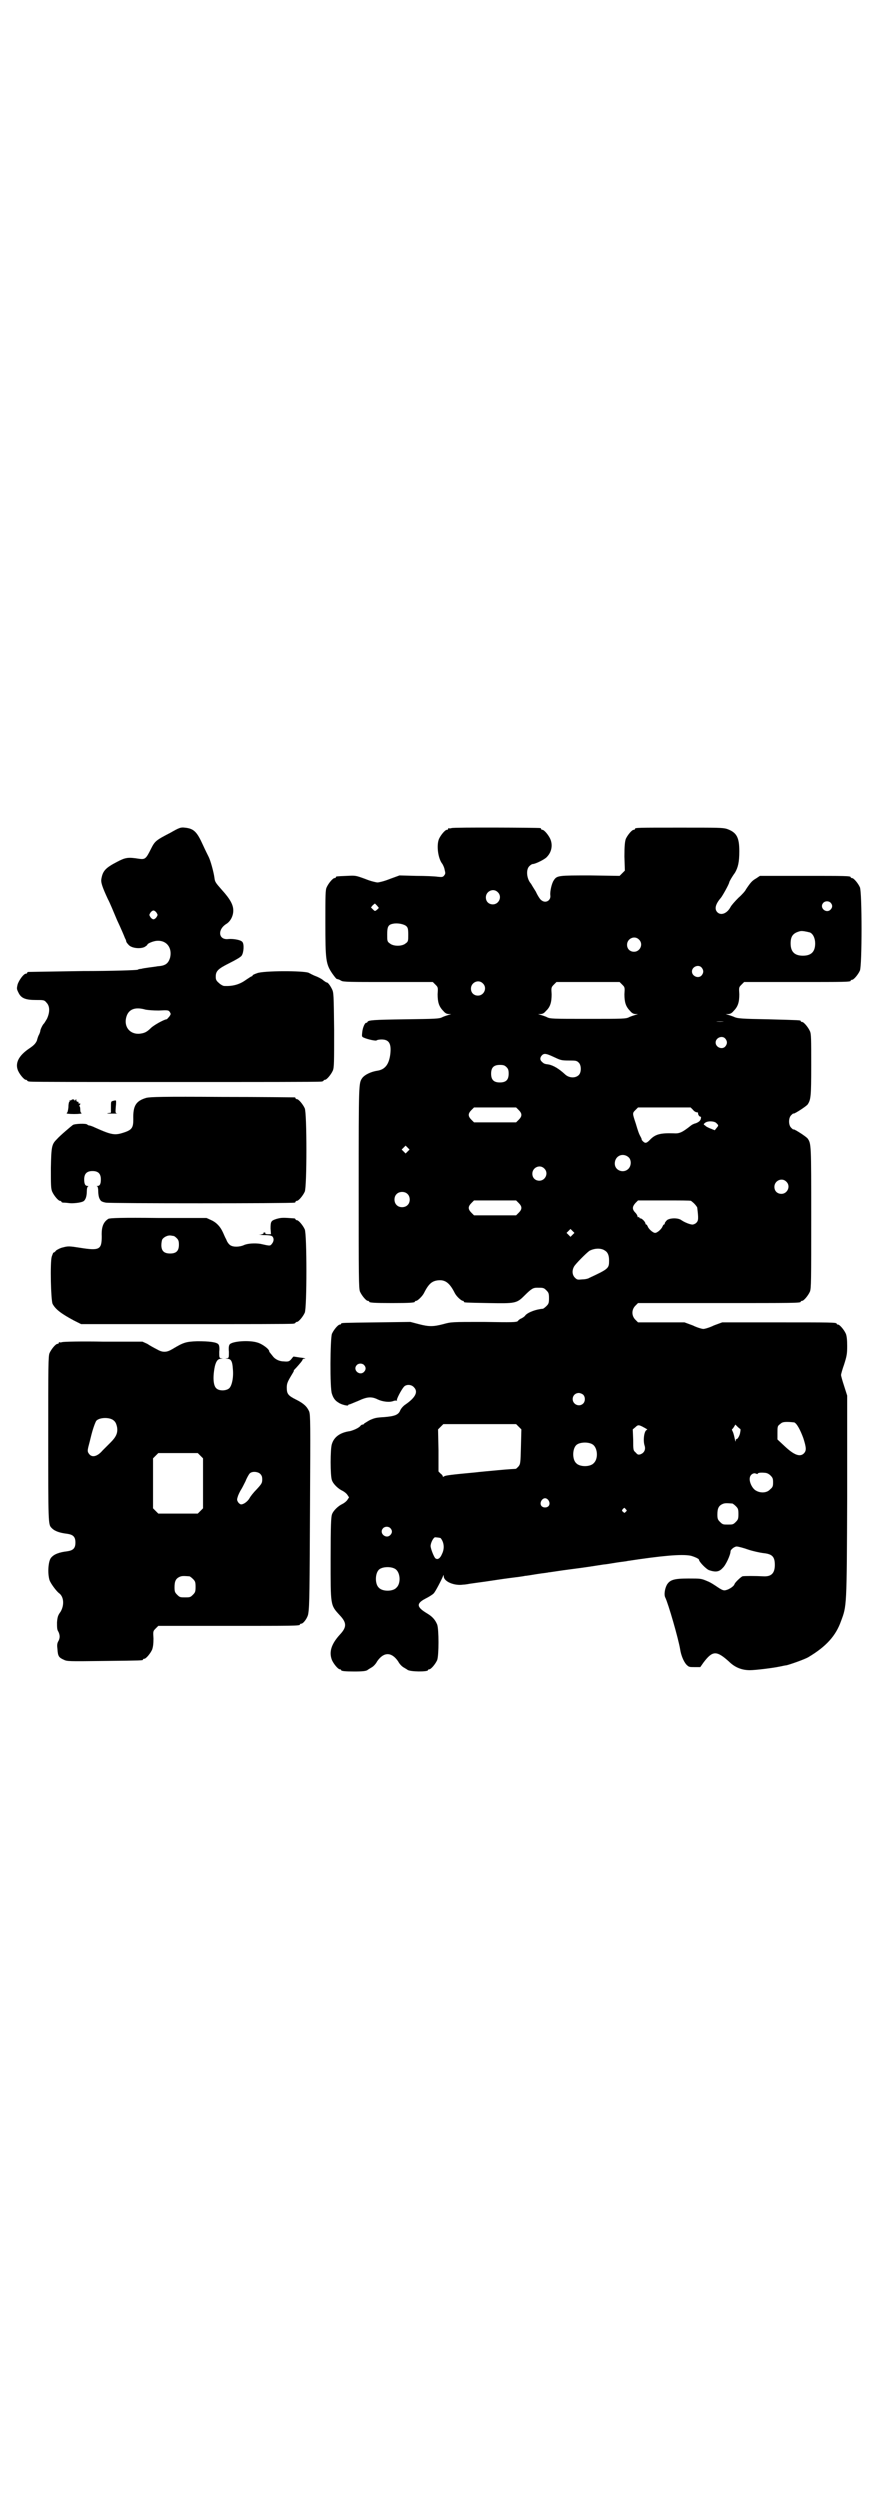 <?xml version="1.0" standalone="no"?>
<!DOCTYPE svg PUBLIC "-//W3C//DTD SVG 20010904//EN"
 "http://www.w3.org/TR/2001/REC-SVG-20010904/DTD/svg10.dtd">
<svg version="1.0" xmlns="http://www.w3.org/2000/svg"
 width="1000pt" height="2850pt" viewBox="0 0 1000 2850"
 preserveAspectRatio="xMidYMid meet">
<g transform="translate(0,2850) scale(0.5,-0.5)"
fill="#000000" stroke="none">
<path d="M388 3801 c-33 -17 -35 -19 -44 -37 -11 -22 -13 -24 -27 -22 -25 4
-31 3 -50 -7 -27 -14 -33 -21 -36 -40 -1 -7 2 -17 15 -45 4 -7 13 -29 21 -48
9 -19 17 -38 18 -41 2 -3 3 -7 3 -8 0 -1 3 -5 6 -8 7 -7 26 -9 36 -4 3 2 6 4
6 5 0 3 15 9 23 9 21 1 34 -16 29 -38 -4 -14 -11 -19 -28 -20 -5 -1 -14 -2
-21 -3 -7 -1 -14 -2 -17 -3 -3 0 -7 -1 -8 -2 -2 -1 -58 -3 -125 -3 -67 -1
-123 -2 -124 -2 -2 0 -3 -1 -3 -2 0 -1 -1 -2 -3 -2 -5 0 -16 -15 -19 -25 -2
-9 -2 -10 2 -18 6 -13 16 -17 40 -17 18 0 19 0 24 -6 8 -8 8 -22 1 -37 -3 -5
-6 -10 -7 -11 -2 -1 -8 -13 -8 -16 0 -1 -1 -5 -3 -9 -2 -3 -4 -10 -5 -14 -3
-6 -6 -10 -18 -18 -22 -15 -31 -31 -26 -47 3 -10 15 -24 19 -24 2 0 3 -1 3 -2
0 0 2 -2 6 -2 3 -1 152 -1 332 -1 180 0 329 0 333 1 3 0 5 2 5 2 0 1 1 2 3 2
4 0 14 12 18 21 3 7 3 19 3 93 -1 81 -1 85 -5 93 -4 8 -9 15 -12 15 -1 0 -4 2
-8 5 -3 3 -11 7 -16 9 -6 2 -13 6 -17 8 -11 5 -105 5 -118 -1 -6 -2 -10 -4
-10 -5 0 -1 -1 -2 -2 -2 -1 0 -7 -4 -13 -8 -15 -11 -31 -15 -50 -14 -2 0 -8 3
-12 7 -6 5 -7 8 -7 14 0 13 5 18 31 31 16 8 26 14 28 17 5 7 6 26 2 31 -3 5
-21 8 -32 7 -23 -3 -26 22 -4 35 9 6 15 18 15 30 0 13 -7 26 -26 47 -14 16
-16 18 -17 28 -2 14 -9 39 -13 47 -2 4 -8 16 -13 27 -14 31 -21 38 -42 40 -9
1 -12 0 -33 -12z m-31 -182 c3 -5 3 -5 0 -10 -2 -3 -5 -5 -7 -5 -2 0 -5 2 -7
5 -3 5 -3 5 0 10 2 3 5 5 7 5 2 0 5 -2 7 -5z m-25 -221 c6 -1 17 -2 30 -2 20
1 22 1 25 -3 3 -5 3 -5 -1 -11 -3 -3 -5 -6 -6 -6 -5 0 -29 -13 -36 -20 -10
-10 -16 -12 -27 -13 -21 -1 -35 16 -29 38 5 18 20 24 44 17z"/>
<path d="M1030 3812 c-3 -1 -6 -1 -7 0 0 0 -1 0 -1 -2 0 -1 -1 -2 -3 -2 -4 0
-14 -12 -18 -21 -6 -15 -2 -45 8 -57 1 -2 4 -7 5 -13 2 -8 2 -9 -1 -13 -3 -4
-5 -4 -15 -3 -6 1 -28 2 -49 2 l-38 1 -22 -8 c-12 -5 -25 -8 -28 -8 -3 0 -16
3 -28 8 -22 8 -22 8 -42 7 -24 -1 -25 -1 -25 -3 0 -1 -1 -2 -3 -2 -4 0 -14
-12 -18 -21 -3 -6 -3 -18 -3 -81 0 -85 1 -94 16 -116 5 -7 9 -12 10 -12 4 -1
5 -1 10 -4 4 -3 21 -3 107 -3 l102 0 6 -6 c6 -6 6 -6 5 -22 0 -18 3 -28 13
-38 4 -5 8 -7 12 -7 l6 0 -6 -2 c-3 -1 -10 -3 -14 -5 -7 -4 -16 -4 -84 -5 -75
-1 -85 -2 -87 -6 0 -1 -1 -2 -3 -2 -3 0 -8 -11 -9 -22 -1 -9 -1 -10 4 -12 9
-4 28 -8 29 -6 1 1 6 2 11 2 17 0 23 -9 20 -34 -3 -23 -12 -34 -28 -37 -15 -2
-30 -9 -36 -17 -8 -12 -8 -9 -8 -249 0 -206 0 -231 3 -238 4 -9 14 -21 18 -21
2 0 3 -1 3 -2 0 -2 10 -3 52 -3 42 0 52 1 52 3 0 1 1 2 3 2 3 0 14 10 18 18
11 22 19 28 34 29 15 1 25 -7 36 -29 4 -8 15 -18 19 -18 1 0 2 -1 2 -2 0 -2 2
-2 56 -3 61 -1 64 -1 82 17 16 16 20 18 29 18 14 0 15 0 21 -6 5 -5 6 -7 6
-18 0 -11 -1 -13 -6 -18 -3 -3 -7 -6 -8 -6 -15 -1 -34 -8 -40 -15 -1 -2 -5 -5
-9 -7 -3 -1 -7 -4 -8 -6 -3 -3 -13 -3 -78 -2 -73 0 -74 0 -92 -5 -23 -6 -33
-6 -56 0 l-19 5 -76 -1 c-80 -1 -82 -1 -82 -3 0 -1 -1 -2 -3 -2 -4 0 -14 -12
-18 -21 -4 -10 -5 -126 0 -137 3 -10 8 -16 15 -20 7 -5 22 -8 22 -6 0 1 1 2 3
2 1 0 10 4 20 8 21 10 31 10 45 3 11 -5 27 -7 36 -3 3 1 6 1 7 0 1 0 1 0 0 1
-1 3 10 24 16 31 5 6 17 6 23 -1 10 -10 4 -23 -19 -39 -5 -3 -10 -9 -12 -13
-4 -11 -13 -14 -37 -16 -18 -1 -22 -2 -33 -7 -7 -4 -13 -8 -13 -8 0 -1 -1 -2
-3 -2 -1 0 -4 -1 -5 -3 -4 -5 -16 -10 -24 -12 -22 -3 -36 -13 -41 -29 -4 -10
-4 -74 0 -83 3 -9 15 -20 24 -24 4 -2 9 -6 11 -9 l4 -6 -4 -6 c-2 -3 -7 -7
-11 -9 -9 -4 -21 -15 -24 -24 -2 -6 -3 -25 -3 -100 0 -109 -1 -106 21 -130 16
-17 16 -27 0 -44 -20 -22 -25 -40 -18 -58 4 -9 14 -21 18 -21 2 0 3 -1 3 -2 0
-2 9 -3 30 -3 20 0 28 1 31 4 1 1 5 3 8 5 4 2 10 8 13 14 15 22 33 22 48 0 3
-6 9 -12 13 -14 3 -2 7 -4 8 -5 6 -5 47 -5 47 -1 0 1 1 2 3 2 4 0 14 12 18 21
4 11 4 70 0 81 -5 12 -12 19 -24 26 -23 14 -24 22 -3 33 8 4 16 9 19 12 4 4
18 31 22 41 0 2 1 1 1 -2 0 -12 24 -22 44 -19 3 0 10 1 15 2 6 1 22 3 36 5 14
2 39 6 55 8 16 2 32 4 35 5 3 0 15 2 27 4 12 2 24 3 27 4 3 0 26 4 50 7 39 5
50 7 76 11 3 0 15 2 27 4 12 2 24 3 27 4 79 12 123 16 144 12 8 -2 19 -7 19
-9 0 -5 17 -22 23 -24 15 -5 23 -4 31 5 7 6 18 30 18 38 0 4 9 11 14 11 3 0
15 -3 26 -7 12 -4 27 -7 34 -8 21 -2 27 -8 27 -27 0 -19 -8 -27 -26 -26 -19 1
-44 1 -48 0 -4 -2 -17 -14 -18 -18 -2 -6 -16 -14 -23 -14 -4 0 -9 3 -15 7 -6
4 -16 11 -24 14 -14 6 -15 6 -43 6 -33 0 -42 -3 -49 -14 -5 -9 -7 -23 -4 -29
7 -14 30 -94 34 -118 2 -14 8 -28 14 -35 6 -6 7 -6 19 -6 l13 0 7 10 c21 28
30 28 58 3 14 -14 30 -20 48 -20 13 0 53 5 67 8 6 1 13 3 16 3 9 2 43 14 51
19 40 24 62 48 74 82 13 35 13 30 14 284 l0 230 -7 22 c-4 12 -7 23 -7 25 0 2
3 13 7 24 6 19 7 24 7 42 0 14 -1 23 -3 28 -4 9 -14 21 -18 21 -2 0 -3 1 -3 2
0 3 -13 3 -136 3 l-125 0 -19 -7 c-10 -5 -21 -8 -24 -8 -3 0 -14 3 -24 8 l-19
7 -53 0 -53 0 -6 6 c-9 9 -9 23 0 32 l6 6 180 0 c176 0 191 0 191 3 0 1 1 2 3
2 4 0 14 12 18 21 3 7 3 26 3 169 0 167 0 168 -8 180 -4 5 -29 21 -32 21 -1
-1 -3 1 -6 4 -6 6 -6 22 0 28 3 3 5 5 6 4 3 0 28 16 32 21 7 11 8 17 8 89 0
60 0 72 -3 78 -4 9 -14 21 -18 21 -2 0 -3 1 -3 2 0 2 0 2 -74 4 -61 1 -70 2
-77 5 -4 2 -11 4 -14 5 l-6 2 6 0 c4 0 8 2 12 7 10 10 13 20 13 38 -1 16 -1
16 5 22 l6 6 116 0 c115 0 127 0 127 3 0 1 1 2 3 2 4 0 14 12 18 21 5 11 5
179 0 190 -4 9 -14 21 -18 21 -2 0 -3 1 -3 2 0 3 -12 3 -109 3 l-98 0 -9 -6
c-9 -5 -13 -10 -23 -25 -1 -3 -9 -12 -17 -19 -8 -8 -16 -17 -18 -21 -8 -15
-22 -20 -30 -12 -7 7 -5 18 8 33 4 5 18 30 19 35 0 2 7 14 13 22 7 12 10 24
10 49 0 32 -6 43 -28 51 -10 3 -19 3 -107 3 -98 0 -103 0 -103 -3 0 -1 -1 -2
-3 -2 -4 0 -14 -12 -18 -21 -2 -7 -3 -15 -3 -40 l1 -32 -6 -6 -6 -6 -67 1
c-72 0 -76 0 -83 -11 -5 -7 -9 -26 -8 -34 2 -12 -11 -20 -21 -11 -2 1 -8 10
-12 19 -5 8 -10 16 -11 18 -10 11 -12 32 -4 40 3 3 6 5 8 5 6 0 28 11 32 16
11 11 14 27 8 41 -4 9 -14 21 -18 21 -2 0 -3 1 -3 2 0 1 -1 2 -2 2 -7 1 -198
2 -202 0z m105 -146 c11 -10 3 -28 -11 -28 -9 0 -16 6 -16 16 0 14 17 22 27
12z m759 -24 c5 -5 5 -11 0 -16 -10 -10 -27 5 -16 16 4 4 12 4 16 0z m-1034
-16 c-5 -4 -5 -4 -10 1 l-4 4 4 5 5 4 5 -5 4 -5 -4 -4z m67 -38 c3 -3 4 -6 4
-19 0 -14 0 -16 -6 -20 -8 -7 -28 -7 -36 0 -6 4 -6 6 -6 20 0 18 2 23 14 25
10 2 25 -1 30 -6z m920 -14 c7 -3 12 -13 12 -25 0 -19 -9 -28 -28 -28 -19 0
-28 9 -28 28 0 17 6 24 22 28 5 1 14 -1 22 -3z m-390 -16 c11 -10 3 -28 -11
-28 -9 0 -16 6 -16 16 0 14 17 22 27 12z m143 -64 c5 -6 5 -12 0 -18 -7 -8
-22 -2 -22 9 0 11 15 17 22 9z m-499 -36 c11 -10 3 -28 -11 -28 -9 0 -16 6
-16 16 0 14 17 22 27 12z m318 -3 c6 -6 6 -6 5 -22 0 -18 3 -28 13 -38 4 -5 8
-7 12 -7 l6 0 -6 -2 c-3 -1 -10 -3 -14 -5 -7 -4 -14 -4 -94 -4 -80 0 -87 0
-94 4 -4 2 -11 4 -14 5 l-6 2 6 0 c4 0 8 2 12 7 10 9 13 20 13 38 -1 15 -1 16
5 22 l6 6 72 0 72 0 6 -6z m232 -84 c-5 -1 -13 -1 -18 0 -4 0 0 0 10 0 10 0
14 0 8 0z m3 -39 c5 -6 5 -12 0 -18 -7 -8 -22 -2 -22 9 0 11 15 17 22 9z
m-391 -42 c15 -7 17 -8 34 -8 16 0 18 0 23 -5 6 -6 6 -22 0 -28 -8 -8 -23 -7
-32 2 -13 12 -26 20 -37 22 -9 1 -11 2 -15 6 -5 4 -5 10 0 15 5 5 10 4 27 -4z
m-108 -23 c4 -4 5 -7 5 -15 0 -14 -6 -20 -20 -20 -14 0 -20 6 -20 20 0 14 6
20 20 20 8 0 11 -1 15 -5z m28 -98 c8 -8 8 -14 0 -22 l-6 -6 -48 0 -48 0 -6 6
c-8 8 -8 14 0 22 l6 6 48 0 48 0 6 -6z m397 1 c3 -4 7 -6 9 -6 2 0 3 -1 3 -1
-1 -4 3 -9 5 -9 2 0 2 -1 1 -6 -2 -4 -4 -6 -11 -9 -5 -1 -10 -4 -11 -5 -19
-15 -26 -19 -39 -18 -32 1 -43 -2 -56 -16 -7 -7 -10 -7 -15 -2 -2 2 -3 4 -3 4
1 0 0 2 -2 6 -4 7 -6 13 -11 30 -8 24 -8 24 -1 31 l6 6 60 0 60 0 5 -5z m54
-31 c5 -5 5 -5 0 -11 l-4 -5 -10 4 c-5 2 -11 5 -12 7 -4 2 -4 3 0 6 6 5 22 4
26 -1z m-704 -64 l-5 -5 -4 4 -5 5 4 4 5 5 4 -4 5 -5 -4 -4z m504 -14 c6 -6 6
-19 -1 -26 -11 -11 -31 -4 -31 12 0 18 19 26 32 14z m-193 -25 c11 -10 3 -28
-11 -28 -9 0 -16 6 -16 16 0 14 17 22 27 12z m552 -30 c11 -10 3 -28 -11 -28
-9 0 -16 6 -16 16 0 14 17 22 27 12z m-864 -28 c7 -6 7 -19 1 -25 -6 -7 -19
-7 -25 -1 -7 6 -7 19 -1 25 6 7 19 7 25 1z m254 -21 c8 -8 8 -14 0 -22 l-6 -6
-48 0 -48 0 -6 6 c-8 8 -8 14 0 22 l6 6 48 0 48 0 6 -6z m393 5 c1 -1 4 -3 7
-6 3 -3 6 -7 7 -9 3 -25 3 -30 -2 -35 -2 -2 -6 -4 -9 -4 -5 0 -18 5 -25 10 -8
6 -27 5 -33 0 -3 -3 -5 -6 -5 -7 0 -2 -1 -3 -2 -3 -1 0 -2 -2 -3 -4 -2 -6 -12
-15 -17 -15 -5 0 -15 9 -17 15 -1 2 -2 4 -3 4 -1 0 -2 1 -2 2 0 4 -8 12 -11
12 -2 0 -3 1 -3 2 0 1 -1 2 -2 1 -1 -1 -2 0 -2 1 0 2 -2 6 -5 9 -8 8 -7 14 0
22 l6 6 60 0 c33 0 60 0 61 -1z m-270 -77 l-5 -5 -4 4 -5 5 4 4 5 5 4 -4 5 -5
-4 -4z m73 -36 c7 -4 10 -11 10 -23 0 -18 -1 -19 -46 -40 -1 -1 -8 -3 -15 -3
-11 -1 -12 -1 -17 4 -6 6 -7 16 -2 25 3 6 28 31 35 36 11 6 26 7 35 1z m-549
-261 c5 -5 5 -11 0 -16 -10 -10 -27 5 -16 16 4 4 12 4 16 0z m500 -68 c5 -5 5
-15 0 -20 -9 -9 -24 -2 -24 10 0 8 6 14 14 14 3 0 8 -2 10 -4z m481 -63 c6 -2
14 -17 21 -36 7 -22 7 -28 2 -34 -9 -10 -23 -5 -46 17 l-15 14 0 15 c0 14 0
16 6 20 4 4 7 5 17 5 6 0 13 -1 15 -1z m-628 -10 l6 -6 -1 -39 c-1 -38 -1 -40
-6 -46 -3 -3 -5 -5 -6 -5 -1 0 -19 -1 -40 -3 -21 -2 -44 -4 -51 -5 -54 -5 -70
-7 -72 -9 -2 -1 -3 -2 -3 -1 0 2 -2 5 -5 7 l-5 5 0 48 -1 48 6 6 6 6 83 0 83
0 6 -6z m288 -3 c4 -2 6 -4 5 -4 -7 0 -10 -24 -6 -36 3 -9 -1 -17 -10 -20 -4
-1 -6 -1 -10 4 -6 5 -6 6 -6 29 l-1 24 6 5 c6 6 8 6 22 -2z m217 -2 c1 0 1 -3
0 -8 -1 -8 -7 -17 -9 -15 0 1 -1 -1 -1 -3 0 -4 -1 -3 -2 2 -3 14 -4 16 -6 20
-1 2 -1 4 0 4 1 0 2 2 4 5 l3 5 5 -5 c3 -3 6 -5 6 -5z m-337 -35 c12 -7 14
-33 3 -43 -8 -9 -32 -9 -40 0 -9 8 -9 32 0 41 7 7 27 8 37 2z m406 -71 c5 -5
6 -7 6 -16 0 -9 -1 -11 -7 -16 -7 -8 -22 -9 -33 -2 -8 5 -15 20 -13 29 1 7 9
12 14 9 3 -1 4 -1 4 0 0 2 7 3 16 2 4 0 9 -2 13 -6z m-506 -57 c5 -8 1 -16 -8
-16 -9 0 -13 8 -8 16 2 3 5 5 8 5 3 0 6 -2 8 -5z m419 -7 c1 0 5 -3 8 -6 5 -5
6 -7 6 -18 0 -11 -1 -13 -6 -18 -6 -6 -7 -6 -18 -6 -11 0 -12 0 -18 6 -5 5 -6
7 -6 17 0 14 3 20 12 24 5 2 8 2 22 1z m-243 -13 c3 -3 3 -3 0 -6 -3 -3 -3 -3
-6 0 -3 2 -3 3 -1 6 4 4 4 4 7 0z m-537 -43 c5 -5 5 -11 0 -16 -10 -10 -27 5
-16 16 4 4 12 4 16 0z m115 -23 c8 -10 9 -24 3 -36 -4 -10 -10 -14 -15 -10 -3
2 -11 22 -11 28 0 7 6 19 10 20 2 0 12 -1 13 -2z m-104 -70 c12 -7 14 -33 3
-43 -8 -9 -32 -9 -40 0 -9 8 -9 32 0 41 7 7 27 8 37 2z"/>
<path d="M334 3197 c-24 -7 -31 -18 -30 -49 0 -19 -3 -24 -21 -30 -21 -7 -28
-6 -66 11 -6 3 -12 5 -14 5 -1 0 -3 1 -4 2 -2 3 -29 2 -33 -1 -4 -3 -29 -24
-36 -32 -12 -12 -13 -16 -14 -66 0 -38 0 -47 3 -54 4 -9 14 -21 18 -21 2 0 3
-1 3 -2 0 -1 1 -1 3 -2 1 0 7 0 14 -1 7 -1 17 0 23 1 10 2 12 3 15 9 2 4 3 11
3 17 0 6 1 10 3 11 1 0 1 1 -1 1 -6 0 -8 5 -8 15 0 13 6 19 19 19 13 0 19 -6
19 -19 0 -10 -2 -15 -8 -15 -2 0 -2 -1 0 -1 1 -1 2 -5 2 -11 0 -6 1 -13 3 -17
3 -6 5 -7 14 -9 9 -2 423 -2 431 0 1 0 2 1 2 2 0 1 1 2 3 2 4 0 14 12 18 21 5
11 5 179 0 190 -4 9 -14 21 -18 21 -2 0 -3 1 -3 2 0 1 -1 2 -2 2 -2 0 -76 1
-165 1 -137 1 -164 0 -173 -2z"/>
<path d="M163 3192 c-1 -1 -2 -1 -3 -1 -2 1 -2 1 -1 -1 0 -1 0 -2 -1 -2 -1 -1
-2 -6 -2 -13 -1 -8 -2 -12 -4 -13 -2 -1 6 -2 17 -2 11 0 19 1 17 2 -2 1 -3 3
-3 9 0 4 -1 7 -2 7 -1 0 0 1 1 3 2 2 2 3 -1 3 -2 0 -3 1 -2 2 1 1 0 2 -2 2 -2
0 -3 2 -3 4 0 2 0 3 -2 0 -1 -2 -2 -2 -2 -1 0 3 -6 3 -7 1z"/>
<path d="M258 3190 c-5 -1 -5 -2 -5 -14 l0 -13 -7 -1 c-4 -1 0 -1 10 -1 9 0
15 0 12 0 -5 1 -5 1 -4 15 1 8 1 15 0 15 -1 0 -3 0 -6 -1z"/>
<path d="M247 2921 c-11 -7 -16 -18 -15 -40 0 -30 -5 -33 -49 -26 -25 4 -28 4
-39 1 -6 -1 -13 -5 -16 -7 -2 -3 -5 -5 -6 -5 -1 0 -2 -4 -4 -9 -4 -13 -2 -100
2 -108 7 -13 21 -23 49 -38 l16 -8 239 0 c131 0 241 0 245 1 3 0 5 2 5 2 0 1
1 2 3 2 4 0 14 12 18 21 5 11 5 179 0 190 -4 9 -14 21 -18 21 -2 0 -3 1 -3 2
0 1 -1 1 -2 2 -27 2 -30 2 -41 -1 -13 -4 -14 -6 -14 -22 l1 -13 -7 0 c-4 0 -7
1 -6 2 1 1 0 2 -2 2 -2 0 -3 -1 -2 -2 1 -1 -3 -2 -8 -3 -6 0 -3 0 7 -1 13 0
19 -1 21 -3 4 -4 4 -11 -1 -17 -4 -5 -4 -5 -26 0 -13 2 -30 1 -38 -3 -9 -4
-24 -5 -31 0 -3 2 -7 7 -9 13 -3 5 -6 13 -8 17 -6 13 -15 22 -26 27 l-11 5
-110 0 c-82 1 -111 0 -114 -2z m149 -39 c1 0 4 -2 7 -5 4 -4 5 -7 5 -15 0 -14
-6 -20 -20 -20 -14 0 -20 6 -20 19 0 5 1 11 2 13 3 5 12 10 19 9 2 0 5 -1 7
-1z"/>
<path d="M142 2640 c-3 -1 -6 -1 -7 0 0 0 -1 0 -1 -2 0 -1 -1 -2 -3 -2 -4 0
-14 -12 -18 -21 -3 -7 -3 -28 -3 -195 0 -189 0 -196 7 -203 7 -8 19 -12 36
-14 14 -2 19 -7 19 -20 0 -13 -5 -18 -19 -20 -17 -2 -29 -6 -36 -14 -7 -7 -9
-36 -4 -52 3 -8 15 -24 21 -29 12 -8 13 -28 4 -43 -6 -8 -7 -12 -8 -24 0 -11
0 -17 3 -21 4 -8 4 -15 0 -22 -3 -5 -3 -10 -2 -18 1 -16 3 -19 14 -24 8 -4 10
-4 92 -3 87 1 89 1 89 3 0 1 1 2 3 2 4 0 14 12 18 21 2 6 3 13 3 25 -1 17 -1
17 5 23 l6 6 156 0 c153 0 167 0 167 3 0 1 1 2 3 2 5 0 15 14 16 23 3 18 3 54
4 249 1 184 1 204 -2 212 -5 11 -12 18 -30 27 -18 9 -21 13 -21 27 0 8 1 12 8
24 4 7 8 13 8 14 -1 1 2 4 5 7 9 10 15 17 15 19 0 1 2 2 3 2 8 0 0 2 -10 3 -7
1 -12 2 -13 2 0 1 -3 -2 -5 -5 -5 -6 -7 -7 -18 -6 -10 0 -20 5 -25 12 -3 4 -6
7 -6 8 -1 0 -2 2 -2 3 0 5 -16 17 -27 20 -19 6 -57 3 -63 -4 -2 -2 -3 -8 -2
-17 0 -13 0 -14 -4 -15 -5 0 -5 0 0 -1 9 0 12 -6 13 -23 2 -19 -2 -38 -8 -44
-6 -6 -22 -7 -29 -1 -8 6 -9 27 -4 51 3 12 7 17 14 17 5 1 5 1 0 1 -4 1 -4 2
-4 15 1 9 0 15 -2 17 -4 5 -21 7 -48 7 -27 -1 -32 -3 -57 -18 -7 -4 -12 -6
-18 -6 -6 0 -11 2 -18 6 -6 3 -15 8 -21 12 l-11 5 -89 0 c-49 1 -91 0 -94 -1z
m115 -177 c6 -4 8 -8 10 -17 2 -13 -2 -22 -15 -35 -7 -7 -15 -15 -18 -18 -11
-13 -23 -17 -30 -9 -5 6 -5 8 -1 23 2 7 5 21 8 31 3 10 7 21 9 23 7 7 27 8 37
2z m200 -82 l6 -6 0 -57 0 -57 -6 -6 -6 -6 -45 0 -45 0 -6 6 -6 6 0 57 0 57 6
6 6 6 45 0 45 0 6 -6z m136 -41 c4 -4 5 -7 5 -13 0 -8 -1 -10 -13 -23 -7 -7
-14 -16 -16 -20 -4 -7 -13 -14 -19 -14 -2 0 -5 2 -7 5 -3 5 -3 6 0 15 2 5 5
11 7 14 2 3 6 11 10 19 3 8 8 16 9 17 5 6 18 5 24 0z m-161 -234 c1 0 5 -3 8
-6 5 -5 6 -7 6 -18 0 -11 -1 -13 -6 -18 -6 -6 -7 -6 -18 -6 -11 0 -12 0 -18 6
-5 5 -6 7 -6 17 0 14 3 20 12 24 5 2 8 2 22 1z"/>
</g>
</svg>
